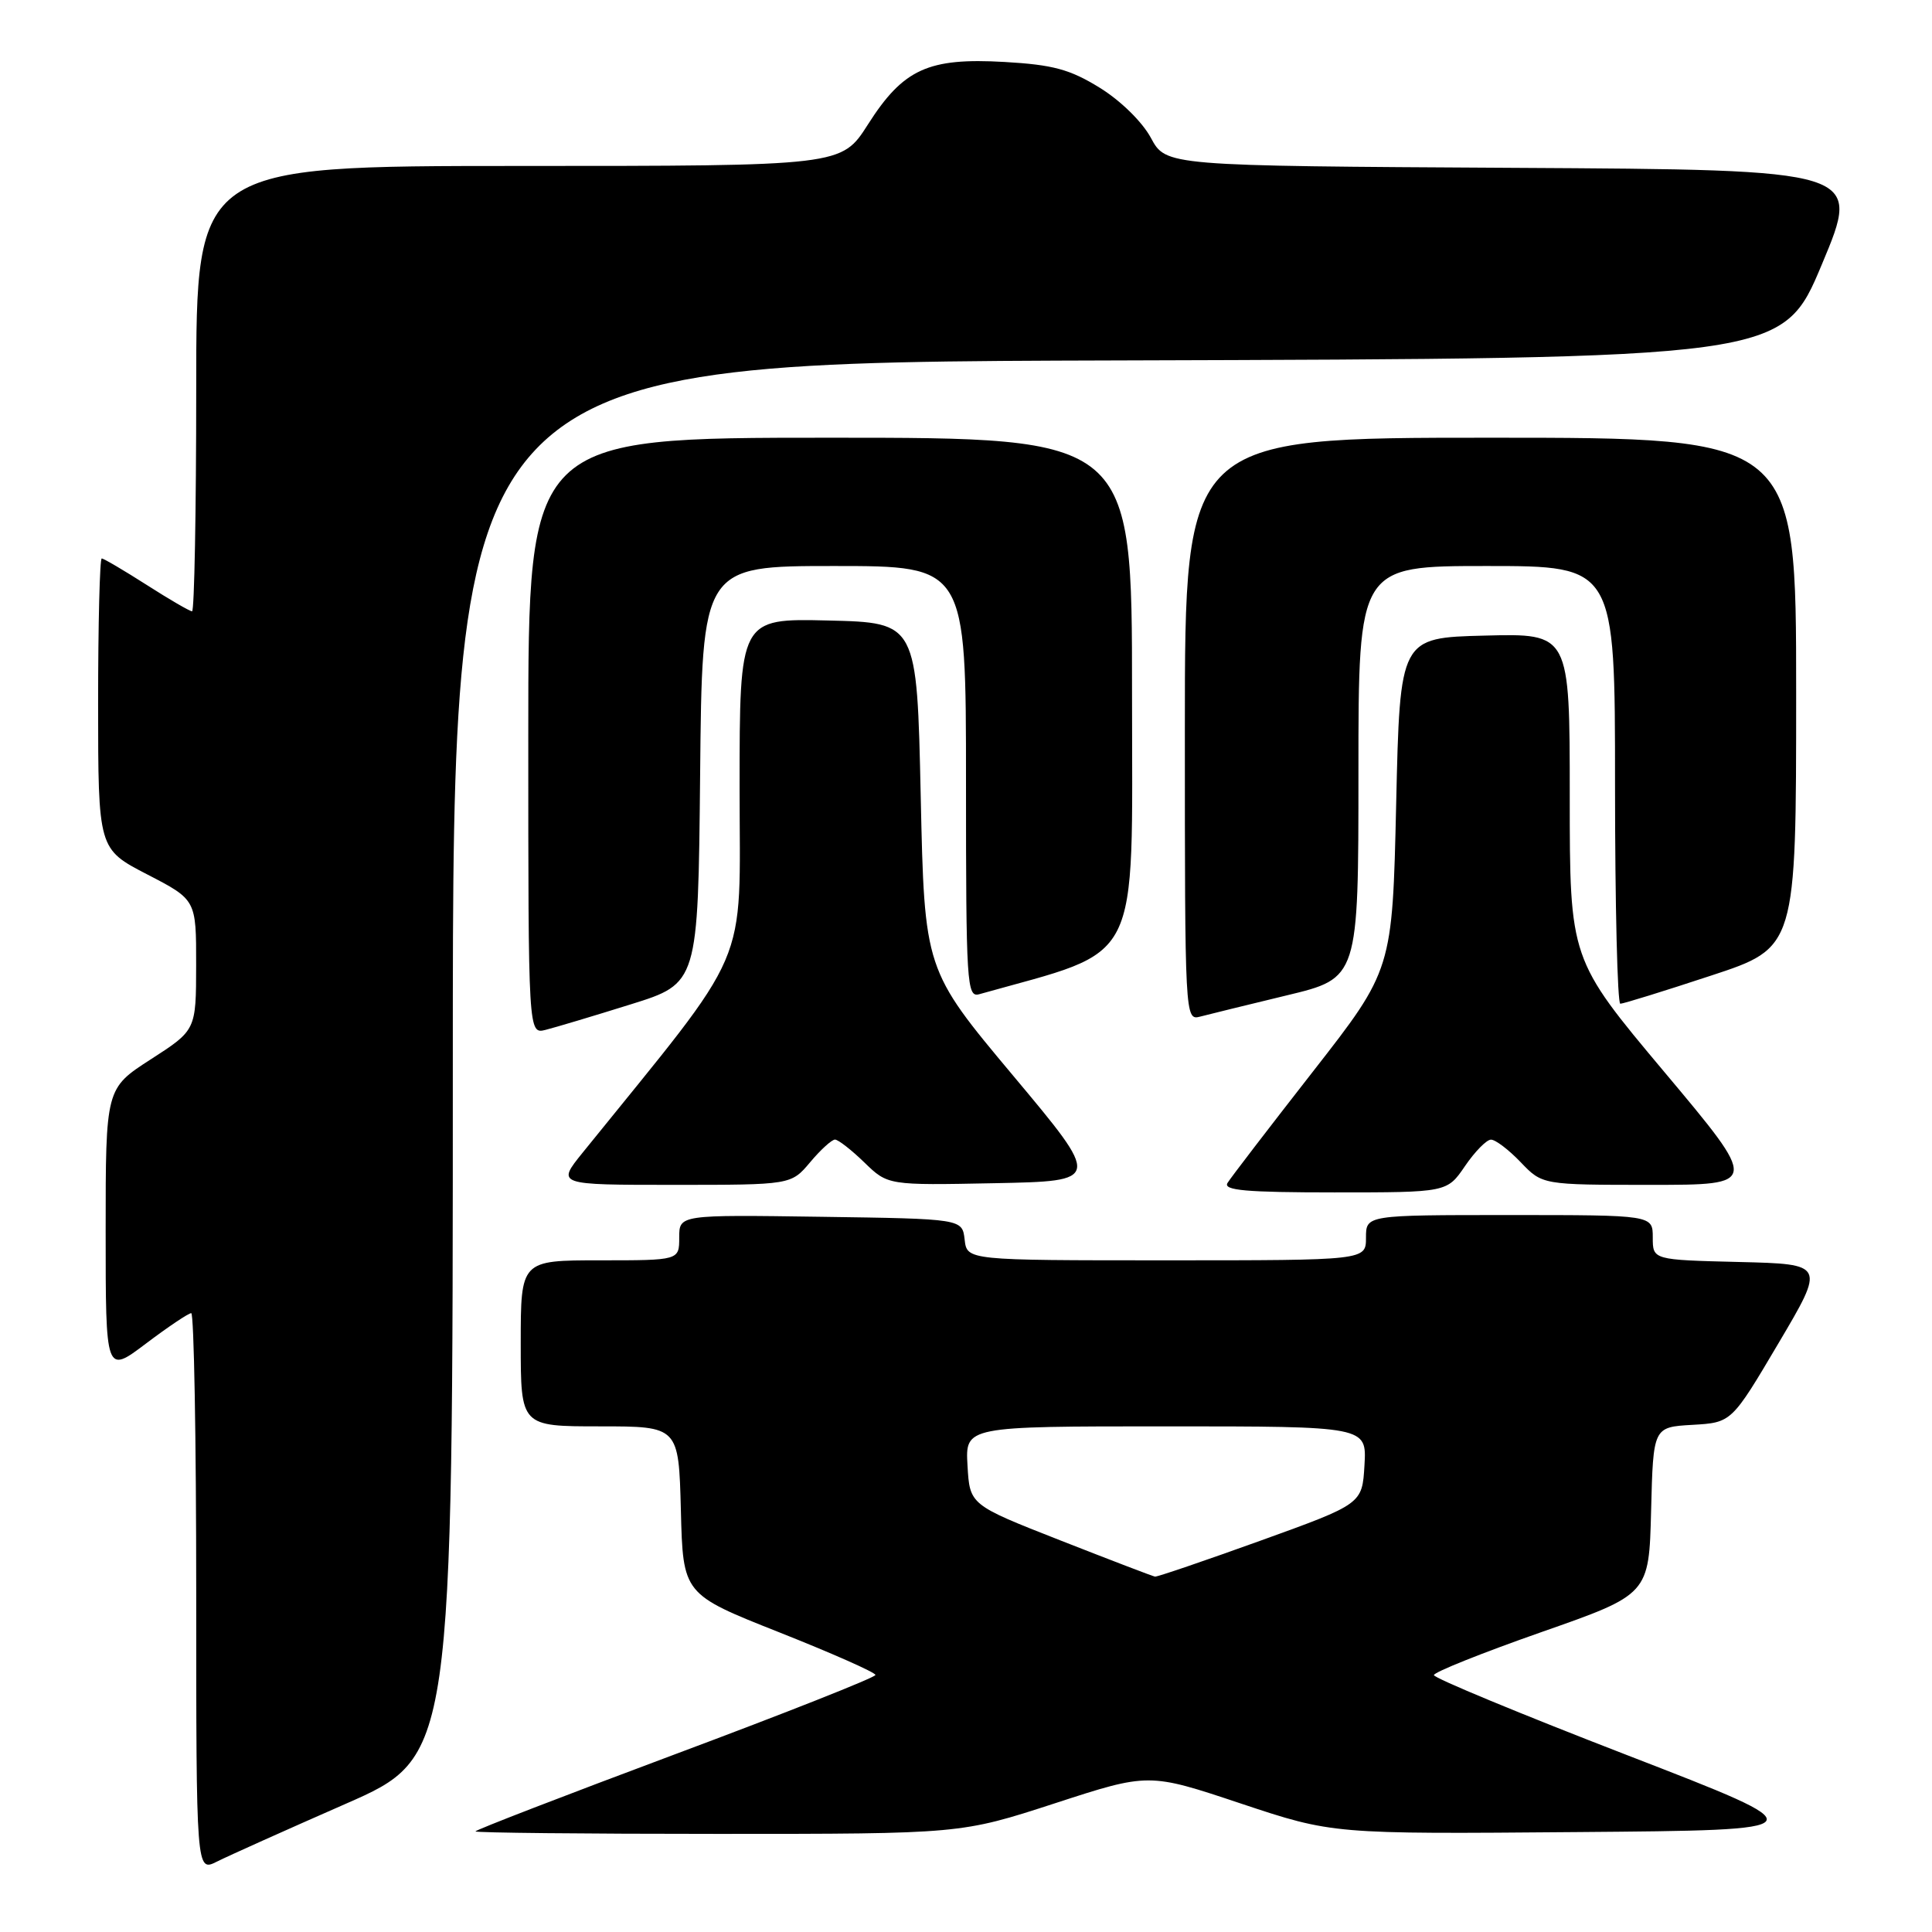 <?xml version="1.0" encoding="UTF-8" standalone="no"?>
<!DOCTYPE svg PUBLIC "-//W3C//DTD SVG 1.1//EN" "http://www.w3.org/Graphics/SVG/1.1/DTD/svg11.dtd" >
<svg xmlns="http://www.w3.org/2000/svg" xmlns:xlink="http://www.w3.org/1999/xlink" version="1.1" viewBox="0 0 256 256">
 <g >
 <path fill="currentColor"
d=" M 45.75 239.04 C 60.00 232.79 60.00 232.79 60.00 140.40 C 60.00 48.01 60.00 48.01 148.09 47.76 C 236.19 47.50 236.19 47.50 241.42 35.00 C 246.66 22.50 246.66 22.50 200.58 22.24 C 154.50 21.98 154.50 21.98 152.50 18.27 C 151.35 16.14 148.47 13.32 145.71 11.62 C 141.77 9.19 139.54 8.58 133.11 8.21 C 122.99 7.63 119.69 9.13 115.00 16.50 C 111.50 21.99 111.50 21.99 68.75 21.99 C 26.00 22.00 26.00 22.00 26.00 51.50 C 26.00 67.72 25.75 81.00 25.45 81.00 C 25.15 81.00 22.44 79.43 19.43 77.50 C 16.42 75.58 13.74 74.00 13.48 74.00 C 13.22 74.00 13.00 82.66 13.00 93.25 C 13.01 112.50 13.01 112.50 19.50 115.86 C 26.00 119.22 26.00 119.22 25.99 127.86 C 25.98 136.50 25.98 136.50 19.99 140.36 C 14.00 144.22 14.00 144.22 14.00 163.14 C 14.00 182.06 14.00 182.06 19.34 178.03 C 22.28 175.81 24.98 174.00 25.34 174.00 C 25.70 174.00 26.00 190.66 26.00 211.03 C 26.00 248.05 26.00 248.05 28.75 246.67 C 30.26 245.91 37.91 242.48 45.75 239.04 Z  M 139.77 238.95 C 152.21 234.90 152.21 234.90 164.40 238.97 C 176.59 243.03 176.59 243.03 208.94 242.76 C 241.28 242.50 241.28 242.50 215.64 232.58 C 201.54 227.13 190.00 222.35 190.00 221.96 C 190.00 221.57 196.41 219.01 204.25 216.26 C 218.50 211.27 218.50 211.27 218.78 200.18 C 219.06 189.10 219.06 189.10 224.25 188.80 C 229.44 188.50 229.44 188.50 235.65 178.00 C 241.86 167.50 241.86 167.50 230.43 167.22 C 219.00 166.94 219.00 166.94 219.00 163.97 C 219.00 161.00 219.00 161.00 200.00 161.00 C 181.00 161.00 181.00 161.00 181.00 164.00 C 181.00 167.00 181.00 167.00 154.57 167.00 C 128.13 167.00 128.13 167.00 127.82 164.25 C 127.50 161.50 127.50 161.50 108.75 161.23 C 90.00 160.96 90.00 160.96 90.00 163.98 C 90.00 167.00 90.00 167.00 79.50 167.00 C 69.00 167.00 69.00 167.00 69.00 178.00 C 69.00 189.00 69.00 189.00 79.47 189.00 C 89.93 189.00 89.93 189.00 90.22 200.12 C 90.50 211.24 90.50 211.24 103.25 216.29 C 110.26 219.07 116.00 221.61 116.00 221.94 C 116.00 222.27 104.07 226.99 89.50 232.43 C 74.92 237.88 63.00 242.48 63.00 242.67 C 63.00 242.85 77.47 243.00 95.16 243.00 C 127.32 243.00 127.32 243.00 139.77 238.95 Z  M 194.12 154.51 C 195.43 152.59 196.98 151.01 197.56 151.01 C 198.15 151.00 199.92 152.35 201.50 154.00 C 204.37 157.00 204.37 157.00 218.73 157.00 C 233.08 157.00 233.08 157.00 220.54 142.05 C 208.00 127.10 208.00 127.10 208.00 105.52 C 208.00 83.93 208.00 83.93 196.75 84.22 C 185.50 84.50 185.50 84.50 185.00 106.50 C 184.50 128.50 184.50 128.50 173.96 142.00 C 168.16 149.43 163.07 156.06 162.65 156.75 C 162.05 157.73 165.12 158.00 176.81 158.00 C 191.74 158.00 191.74 158.00 194.12 154.51 Z  M 107.35 154.00 C 108.73 152.35 110.22 151.00 110.64 151.00 C 111.06 151.00 112.81 152.36 114.53 154.03 C 117.65 157.06 117.65 157.06 131.80 156.78 C 145.94 156.50 145.94 156.50 134.22 142.50 C 122.50 128.50 122.50 128.50 122.00 105.50 C 121.50 82.50 121.50 82.50 109.75 82.22 C 98.00 81.94 98.00 81.94 98.00 104.36 C 98.00 128.99 99.82 124.75 77.19 152.75 C 73.76 157.00 73.76 157.00 89.29 157.00 C 104.82 157.00 104.82 157.00 107.35 154.00 Z  M 83.55 133.09 C 92.50 130.30 92.50 130.30 92.77 102.65 C 93.03 75.00 93.03 75.00 110.52 75.00 C 128.00 75.00 128.00 75.00 128.00 103.62 C 128.00 130.39 128.11 132.20 129.75 131.74 C 151.53 125.62 150.00 128.64 150.00 91.82 C 150.00 58.00 150.00 58.00 110.00 58.00 C 70.00 58.00 70.00 58.00 70.00 97.52 C 70.00 137.04 70.00 137.04 72.30 136.46 C 73.57 136.14 78.63 134.63 83.55 133.09 Z  M 170.51 131.89 C 180.00 129.61 180.00 129.61 180.00 102.30 C 180.00 75.00 180.00 75.00 197.00 75.00 C 214.00 75.00 214.00 75.00 214.00 104.00 C 214.00 119.95 214.32 133.00 214.70 133.00 C 215.09 133.00 220.49 131.33 226.70 129.28 C 238.00 125.57 238.00 125.57 238.00 91.78 C 238.00 58.00 238.00 58.00 197.50 58.00 C 157.00 58.00 157.00 58.00 157.00 96.62 C 157.00 134.81 157.02 135.23 159.01 134.71 C 160.12 134.42 165.29 133.15 170.51 131.89 Z  M 140.50 204.11 C 128.50 199.40 128.50 199.40 128.20 194.20 C 127.90 189.00 127.90 189.00 154.50 189.00 C 181.10 189.00 181.10 189.00 180.80 194.14 C 180.50 199.28 180.50 199.28 167.04 204.14 C 159.63 206.81 153.33 208.96 153.04 208.91 C 152.74 208.86 147.10 206.70 140.50 204.11 Z "/>
</g>
</svg>